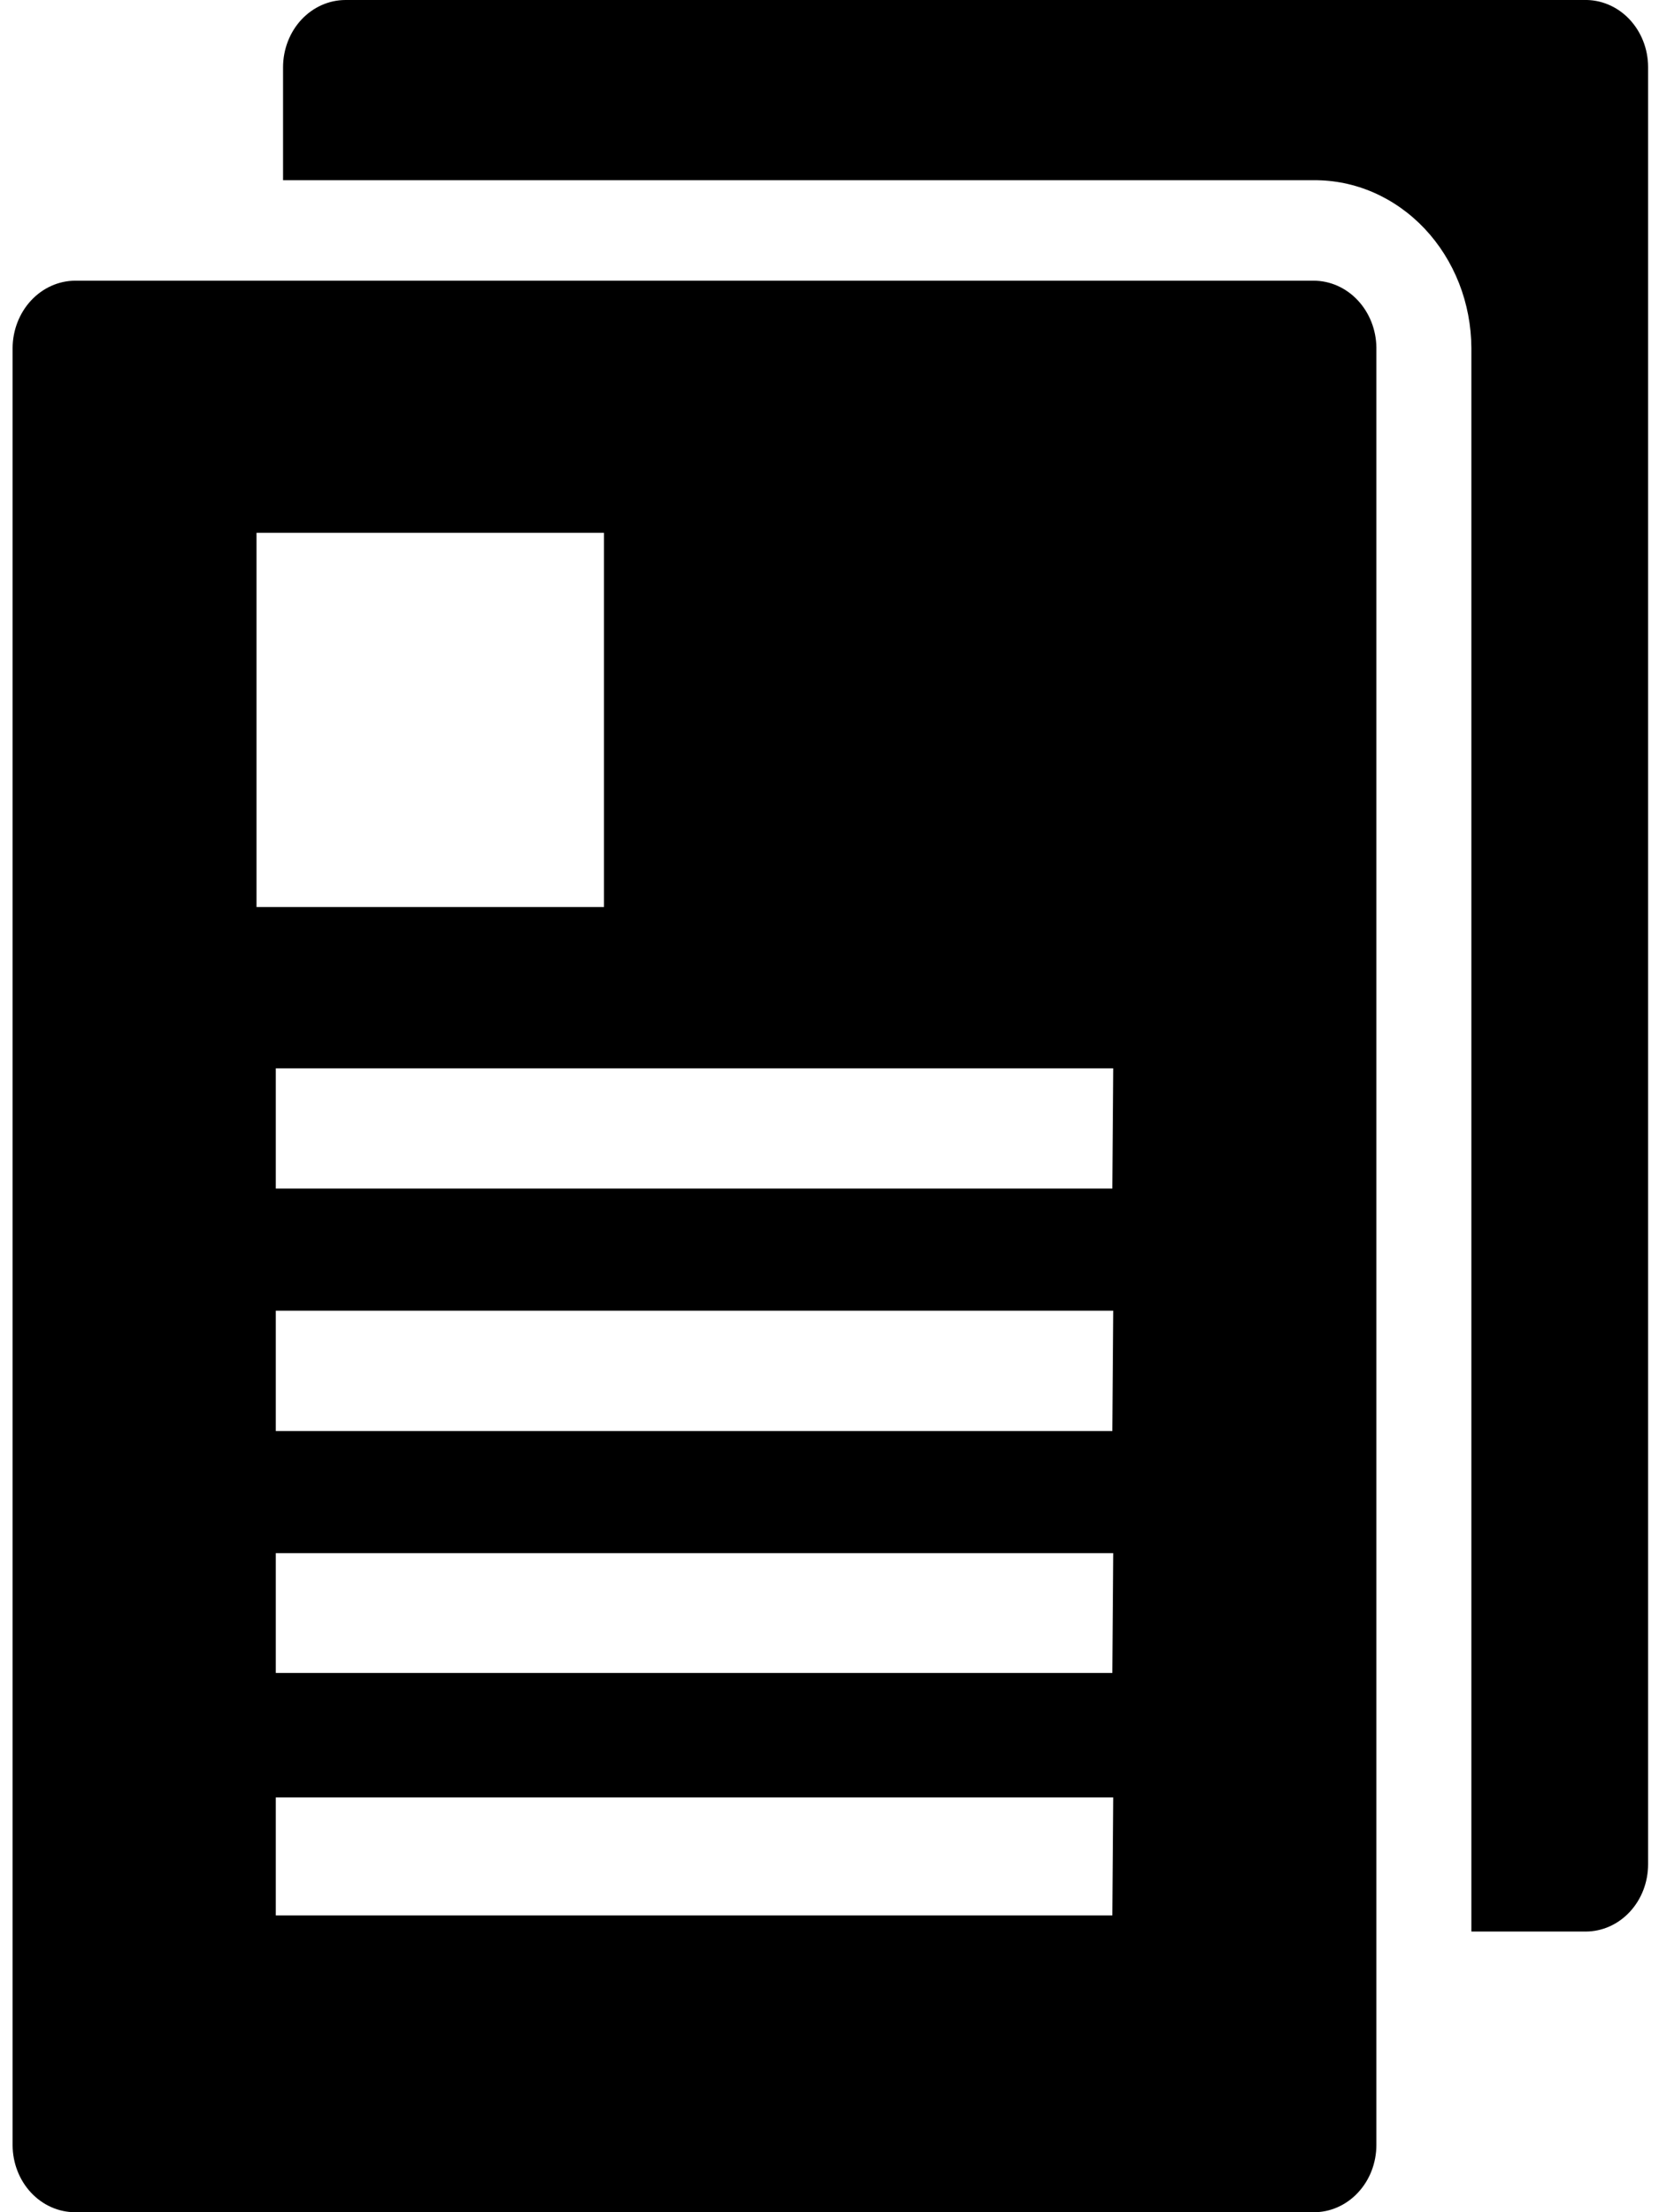 <svg width="42" height="56" viewBox="0 0 42 56" xmlns="http://www.w3.org/2000/svg">
<path d="M40.099 9.10917e-05H8.748C8.328 9.10917e-05 7.926 0.18 7.629 0.499C7.333 0.818 7.166 1.252 7.166 1.703V4.562H33.253C33.774 4.557 34.292 4.663 34.775 4.874C35.258 5.086 35.698 5.397 36.07 5.792C36.441 6.186 36.736 6.656 36.939 7.173C37.142 7.691 37.247 8.247 37.25 8.808V48.895H40.143C40.562 48.895 40.965 48.716 41.261 48.396C41.558 48.077 41.724 47.644 41.724 47.192V1.692C41.723 1.465 41.68 1.241 41.597 1.033C41.514 0.824 41.393 0.636 41.242 0.478C41.091 0.321 40.912 0.197 40.715 0.115C40.519 0.033 40.31 -0.006 40.099 9.10917e-05Z"/>
<path d="M33.253 7.105H1.901C1.482 7.108 1.082 7.289 0.786 7.607C0.49 7.926 0.322 8.358 0.319 8.808V54.308C0.322 54.758 0.49 55.188 0.786 55.505C1.083 55.822 1.483 56 1.901 56H33.253C33.461 56.002 33.668 55.959 33.861 55.874C34.054 55.789 34.23 55.664 34.378 55.505C34.526 55.347 34.644 55.159 34.724 54.951C34.804 54.744 34.845 54.521 34.845 54.297V8.797C34.84 8.346 34.669 7.916 34.371 7.599C34.073 7.282 33.671 7.105 33.253 7.105ZM6.494 13.487H15.291V22.96H6.494V13.487ZM28.161 48.487H6.982V45.5H28.183L28.161 48.487ZM28.161 42.35H6.982V39.317H28.183L28.161 42.35ZM28.161 36.225H6.982V33.18H28.183L28.161 36.225ZM28.161 30.088H6.982V27.043H28.183L28.161 30.088Z"/>
</svg>
